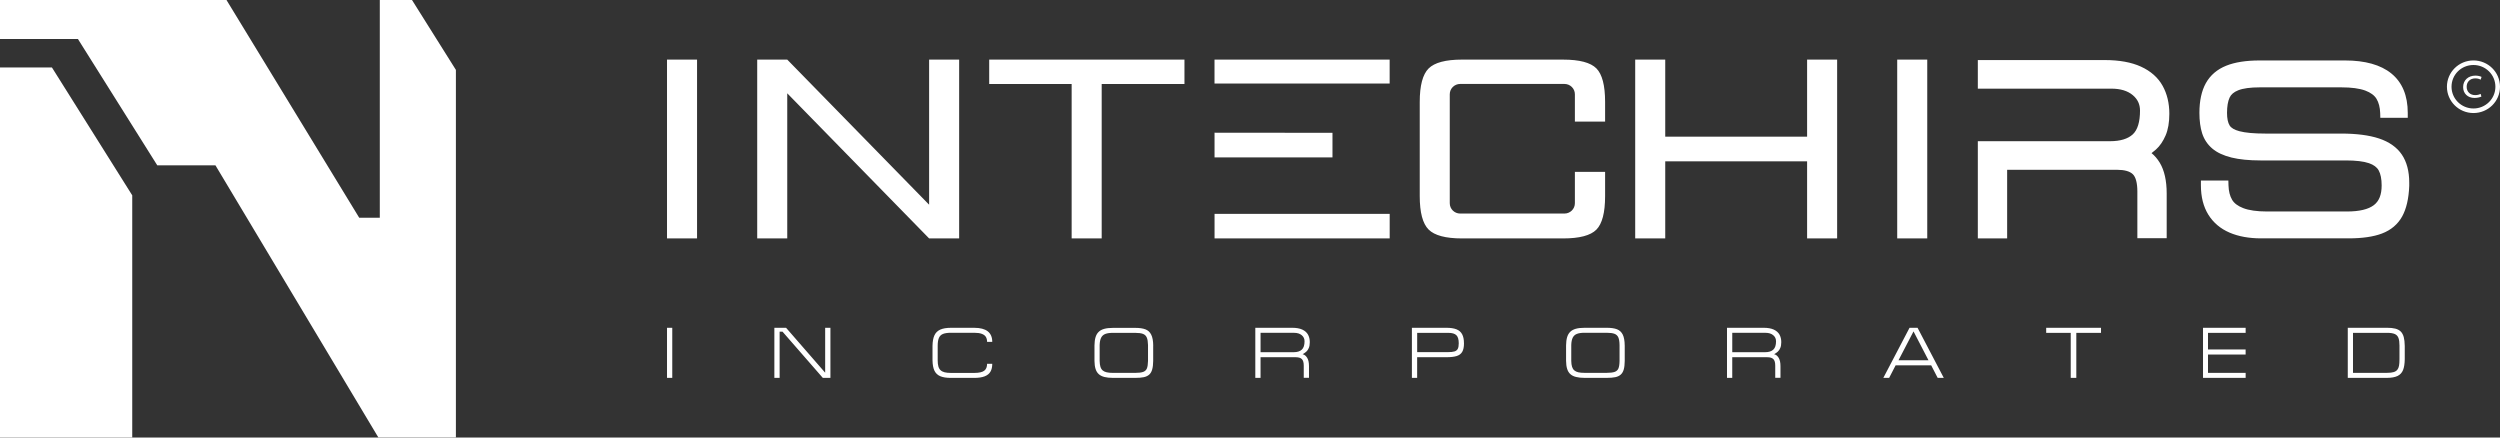 <svg width="200" height="35" viewBox="0 0 200 35" fill="none" xmlns="http://www.w3.org/2000/svg">
<rect x="0" y="0" width="200" height="35" fill="#333333" stroke="none"/>
<path d="M4.153 5.395L10.501 15.502L10.579 15.626V35H0V5.395H4.153Z" fill="white"/>
<path d="M30.384 0V17.417H28.736L18.118 0H0V3.122H6.235L12.583 13.229H17.237L30.27 34.999H36.472V5.592L32.96 0H30.384Z" fill="white"/>
<path d="M192.739 14.607V14.876C192.699 15.891 192.509 16.704 192.177 17.309C191.826 17.945 191.281 18.406 190.558 18.681C189.88 18.94 188.981 19.069 187.884 19.069H180.885C179.927 19.069 179.081 18.916 178.374 18.613C177.64 18.301 177.065 17.814 176.666 17.172C176.272 16.535 176.073 15.751 176.073 14.839V14.442H178.269L178.279 14.826C178.293 15.291 178.389 15.678 178.567 15.979C178.73 16.26 179.029 16.484 179.455 16.648C179.918 16.828 180.559 16.919 181.358 16.919H187.766C188.744 16.919 189.467 16.748 189.91 16.409C190.329 16.088 190.532 15.576 190.532 14.839C190.532 14.321 190.452 13.915 190.294 13.631C190.149 13.373 189.895 13.185 189.518 13.055C189.092 12.908 188.47 12.835 187.668 12.835H180.847C179.928 12.835 179.147 12.757 178.526 12.605C177.875 12.445 177.355 12.202 176.98 11.881C176.597 11.554 176.324 11.142 176.17 10.66C176.027 10.211 175.953 9.661 175.953 9.029C175.953 8.068 176.125 7.269 176.468 6.653C176.824 6.017 177.373 5.545 178.104 5.254C178.796 4.976 179.694 4.837 180.77 4.837H187.608C189.208 4.837 190.452 5.185 191.302 5.873C192.177 6.581 192.621 7.642 192.621 9.03V9.426H190.426L190.415 9.042C190.399 8.587 190.3 8.206 190.12 7.905C189.951 7.627 189.651 7.407 189.227 7.247C188.759 7.074 188.119 6.988 187.318 6.988H180.791C180.028 6.988 179.445 7.067 179.055 7.224C178.709 7.361 178.485 7.554 178.368 7.807C178.232 8.102 178.162 8.514 178.162 9.03C178.162 9.475 178.232 9.813 178.371 10.038C178.493 10.238 178.757 10.392 179.154 10.497C179.623 10.622 180.324 10.686 181.24 10.686H187.299C188.515 10.686 189.527 10.817 190.306 11.073C191.129 11.344 191.75 11.78 192.148 12.369C192.54 12.95 192.739 13.703 192.739 14.61V14.607ZM172.783 13.021C173.148 13.628 173.335 14.453 173.335 15.471V19.055H170.989V15.321C170.989 14.649 170.865 14.172 170.629 13.94C170.388 13.704 169.96 13.583 169.356 13.583H160.572V19.073H158.226V11.296H168.811C169.615 11.296 170.226 11.112 170.622 10.749C171.005 10.395 171.201 9.753 171.201 8.849C171.201 8.341 171.01 7.935 170.619 7.609C170.209 7.265 169.634 7.092 168.91 7.092H158.226V4.805H168.385C169.543 4.805 170.514 4.982 171.273 5.329C172.063 5.69 172.648 6.21 173.013 6.871C173.369 7.513 173.547 8.263 173.547 9.101C173.547 9.789 173.447 10.375 173.247 10.838C173.045 11.306 172.787 11.683 172.479 11.959C172.37 12.057 172.253 12.153 172.123 12.25C172.368 12.446 172.589 12.702 172.783 13.02V13.021ZM97.164 19.074H111.175V17.112H97.164V19.074ZM74.329 16.378V4.768H76.732V19.073H74.329L62.98 7.464V19.073H60.577V4.768H62.98L74.329 16.376V16.378ZM53.361 19.074H55.764V4.768H53.361V19.074ZM144.568 4.768V10.933H133.219V4.768H130.816V19.073H133.219V12.908H144.568V19.073H146.971V4.768H144.568ZM116.965 4.768C115.655 4.768 114.762 5.005 114.288 5.478C113.815 5.952 113.579 6.843 113.579 8.152V15.69C113.579 16.998 113.815 17.888 114.288 18.363C114.762 18.837 115.653 19.074 116.965 19.074H125.049C126.36 19.074 127.248 18.839 127.712 18.37C128.176 17.901 128.408 17.008 128.408 15.691V13.748H125.991V16.259C125.991 16.715 125.618 17.084 125.158 17.084H116.813C116.353 17.084 115.981 16.715 115.981 16.259V7.542C115.981 7.086 116.353 6.716 116.813 6.716H125.158C125.618 6.716 125.991 7.086 125.991 7.542V9.728H128.408V8.152C128.408 6.835 128.176 5.941 127.712 5.472C127.247 5.004 126.36 4.769 125.049 4.769M106.598 10.625L97.163 10.616V12.592H106.598V10.625ZM111.172 4.769H97.161V6.683H111.172V4.769ZM79.135 4.769H94.757V6.718H88.135V19.074H85.732V6.718H79.136V4.769H79.135ZM151.777 19.074H154.18V4.768H151.777V19.074ZM176.241 30.231H179.652V29.827H176.64V28.36H179.65V27.956H176.64V26.628H179.652V26.224H176.241V30.232V30.231ZM192.38 28.741C192.374 29.102 192.33 29.39 192.244 29.603C192.159 29.816 192.014 29.974 191.808 30.076C191.602 30.177 191.313 30.23 190.945 30.23H187.822V26.222H190.945C191.222 26.222 191.45 26.244 191.628 26.291C191.806 26.337 191.951 26.416 192.061 26.523C192.17 26.632 192.249 26.782 192.3 26.966C192.349 27.152 192.376 27.389 192.38 27.676V28.741ZM191.96 27.679C191.96 27.401 191.933 27.188 191.878 27.04C191.822 26.892 191.726 26.785 191.584 26.722C191.443 26.66 191.24 26.627 190.972 26.627H188.24V29.827H190.98C191.192 29.827 191.363 29.807 191.493 29.767C191.621 29.728 191.718 29.665 191.786 29.581C191.852 29.498 191.898 29.39 191.922 29.26C191.946 29.13 191.958 28.956 191.958 28.742V27.68L191.96 27.679ZM53.361 30.231H53.781V26.223H53.361V30.231ZM66.013 29.815L62.886 26.223H61.949V30.231H62.37V26.536H62.604L65.826 30.231H66.434V26.223H66.013V29.815ZM75.112 27.035C75.177 26.884 75.285 26.778 75.437 26.716C75.589 26.654 75.803 26.622 76.079 26.622H77.94C78.194 26.622 78.397 26.651 78.55 26.71C78.703 26.768 78.811 26.851 78.873 26.959C78.936 27.066 78.967 27.197 78.967 27.352H79.381C79.381 26.6 78.899 26.224 77.934 26.224H76.073C75.718 26.224 75.434 26.273 75.219 26.369C75.005 26.466 74.849 26.619 74.753 26.829C74.656 27.04 74.606 27.32 74.601 27.67V28.82C74.606 29.17 74.656 29.448 74.753 29.651C74.849 29.854 75.004 30.003 75.216 30.095C75.429 30.187 75.715 30.232 76.073 30.232H77.934C78.279 30.232 78.559 30.191 78.773 30.107C78.987 30.023 79.142 29.898 79.238 29.731C79.333 29.565 79.381 29.357 79.381 29.106H78.967C78.967 29.36 78.889 29.546 78.733 29.661C78.578 29.776 78.312 29.834 77.939 29.834H76.078C75.874 29.834 75.705 29.817 75.572 29.784C75.44 29.75 75.331 29.697 75.249 29.62C75.167 29.545 75.106 29.443 75.07 29.314C75.033 29.185 75.015 29.021 75.015 28.821V27.672C75.015 27.399 75.047 27.188 75.111 27.038L75.112 27.035ZM92.255 27.64V28.872C92.252 29.157 92.225 29.387 92.173 29.562C92.124 29.74 92.042 29.875 91.932 29.973C91.822 30.069 91.68 30.137 91.502 30.175C91.324 30.212 91.096 30.231 90.816 30.231H89.041C88.77 30.231 88.542 30.207 88.353 30.159C88.165 30.11 88.013 30.035 87.9 29.93C87.784 29.826 87.698 29.688 87.645 29.515C87.59 29.344 87.562 29.128 87.558 28.872V27.64C87.562 27.382 87.588 27.163 87.64 26.988C87.692 26.811 87.773 26.667 87.888 26.555C88 26.442 88.15 26.362 88.337 26.309C88.525 26.256 88.76 26.23 89.044 26.23H90.818C91.156 26.23 91.429 26.268 91.634 26.347C91.839 26.425 91.993 26.566 92.096 26.771C92.199 26.977 92.254 27.266 92.258 27.642L92.255 27.64ZM91.841 27.608C91.835 27.34 91.804 27.139 91.742 27.002C91.682 26.862 91.581 26.766 91.438 26.711C91.293 26.655 91.085 26.628 90.811 26.628H89.037C88.779 26.628 88.577 26.657 88.426 26.715C88.276 26.773 88.164 26.872 88.091 27.016C88.019 27.157 87.979 27.356 87.972 27.608V28.872C87.976 29.065 87.996 29.221 88.035 29.345C88.072 29.467 88.135 29.565 88.217 29.637C88.3 29.706 88.409 29.758 88.54 29.785C88.672 29.815 88.837 29.831 89.037 29.831H90.811C91.098 29.831 91.313 29.804 91.455 29.752C91.598 29.699 91.697 29.607 91.752 29.474C91.805 29.343 91.835 29.143 91.841 28.871V27.607V27.608ZM104.574 28.624C104.671 28.785 104.719 29.006 104.719 29.289V30.225H104.3V29.243C104.3 28.998 104.248 28.825 104.148 28.727C104.048 28.628 103.887 28.578 103.665 28.578H100.844V30.231H100.425V26.223H103.373C103.703 26.223 103.971 26.27 104.182 26.366C104.391 26.462 104.545 26.599 104.641 26.77C104.736 26.943 104.783 27.143 104.783 27.372C104.783 27.561 104.756 27.717 104.703 27.84C104.651 27.962 104.587 28.059 104.509 28.128C104.431 28.198 104.332 28.268 104.212 28.338C104.354 28.368 104.476 28.465 104.573 28.624H104.574ZM104.363 27.297C104.363 27.101 104.289 26.941 104.137 26.815C103.988 26.691 103.786 26.626 103.533 26.626H100.845V28.175H103.502C103.784 28.175 103.997 28.107 104.143 27.972C104.292 27.837 104.364 27.612 104.364 27.297H104.363ZM117.119 27.461C117.119 27.759 117.072 27.988 116.977 28.149C116.882 28.309 116.736 28.42 116.535 28.482C116.331 28.547 116.053 28.577 115.702 28.577H113.372V30.231H112.952V26.223H115.696C116.034 26.223 116.308 26.262 116.515 26.344C116.723 26.426 116.875 26.559 116.971 26.74C117.068 26.92 117.117 27.162 117.117 27.461H117.119ZM116.699 27.461C116.699 27.154 116.636 26.937 116.508 26.815C116.38 26.691 116.165 26.628 115.866 26.628H113.374V28.171H115.825C116.053 28.171 116.23 28.155 116.353 28.116C116.475 28.081 116.565 28.012 116.618 27.913C116.673 27.814 116.7 27.662 116.7 27.461H116.699ZM129.978 27.638V28.87C129.976 29.155 129.949 29.384 129.899 29.561C129.849 29.736 129.767 29.873 129.657 29.97C129.547 30.069 129.402 30.137 129.225 30.174C129.048 30.211 128.818 30.23 128.538 30.23H126.773C126.501 30.23 126.271 30.206 126.082 30.157C125.894 30.11 125.744 30.035 125.627 29.929C125.511 29.825 125.426 29.686 125.373 29.514C125.317 29.34 125.289 29.125 125.286 28.869V27.637C125.289 27.377 125.316 27.158 125.368 26.981C125.42 26.804 125.501 26.661 125.615 26.548C125.727 26.437 125.877 26.355 126.065 26.302C126.254 26.249 126.489 26.223 126.773 26.223H128.538C128.876 26.223 129.15 26.26 129.355 26.34C129.561 26.418 129.715 26.559 129.818 26.764C129.92 26.969 129.973 27.261 129.977 27.638H129.978ZM129.564 27.605C129.561 27.337 129.527 27.136 129.468 26.996C129.407 26.858 129.305 26.76 129.161 26.705C129.016 26.65 128.807 26.622 128.534 26.622H126.768C126.511 26.622 126.308 26.651 126.157 26.709C126.006 26.766 125.895 26.866 125.82 27.01C125.748 27.154 125.708 27.351 125.701 27.603V28.87C125.705 29.063 125.725 29.221 125.764 29.343C125.803 29.467 125.864 29.563 125.948 29.634C126.032 29.706 126.139 29.755 126.272 29.785C126.403 29.814 126.569 29.828 126.768 29.828H128.534C128.821 29.828 129.036 29.802 129.178 29.749C129.32 29.698 129.419 29.606 129.475 29.474C129.53 29.343 129.561 29.14 129.564 28.869V27.602V27.605ZM142.293 28.624C142.39 28.785 142.438 29.006 142.438 29.289V30.225H142.019V29.243C142.019 28.998 141.967 28.825 141.867 28.727C141.767 28.628 141.607 28.578 141.385 28.578H138.58V30.231H138.16V26.223H141.091C141.422 26.223 141.69 26.27 141.901 26.366C142.11 26.462 142.264 26.599 142.36 26.77C142.455 26.943 142.502 27.143 142.502 27.372C142.502 27.561 142.476 27.717 142.422 27.84C142.371 27.962 142.304 28.059 142.227 28.128C142.151 28.198 142.052 28.268 141.932 28.338C142.075 28.368 142.194 28.465 142.293 28.624ZM142.082 27.297C142.082 27.101 142.009 26.941 141.856 26.815C141.707 26.691 141.505 26.626 141.252 26.626H138.581V28.175H141.222C141.502 28.175 141.716 28.107 141.862 27.972C142.011 27.837 142.083 27.612 142.083 27.297H142.082ZM155.503 30.231H155.014L154.495 29.226H151.65L151.131 30.231H150.666L152.763 26.223H153.405L155.503 30.231ZM154.279 28.822L153.082 26.512L151.88 28.822H154.279ZM163.695 26.627H165.658V30.23H166.105V26.627H168.081V26.223H163.695V26.627ZM200 6.939C200 5.776 199.05 4.835 197.877 4.835C196.704 4.835 195.754 5.776 195.754 6.939C195.754 8.102 196.704 9.043 197.877 9.043C199.05 9.043 200 8.111 200 6.939ZM197.877 5.2C198.847 5.2 199.632 5.977 199.632 6.939C199.632 7.901 198.847 8.678 197.877 8.678C196.907 8.678 196.122 7.901 196.122 6.939C196.122 5.977 196.898 5.2 197.877 5.2ZM198.456 7.514C198.361 7.555 198.223 7.609 198.013 7.609C197.621 7.609 197.333 7.35 197.333 6.948C197.328 6.573 197.579 6.27 198.027 6.27C198.227 6.27 198.36 6.324 198.452 6.374L198.525 6.153C198.443 6.108 198.256 6.049 198.036 6.049C197.457 6.049 197.05 6.42 197.05 6.968C197.05 7.475 197.411 7.836 197.963 7.836C198.232 7.836 198.429 7.763 198.511 7.727L198.456 7.514Z" fill="white"/>
</svg>

